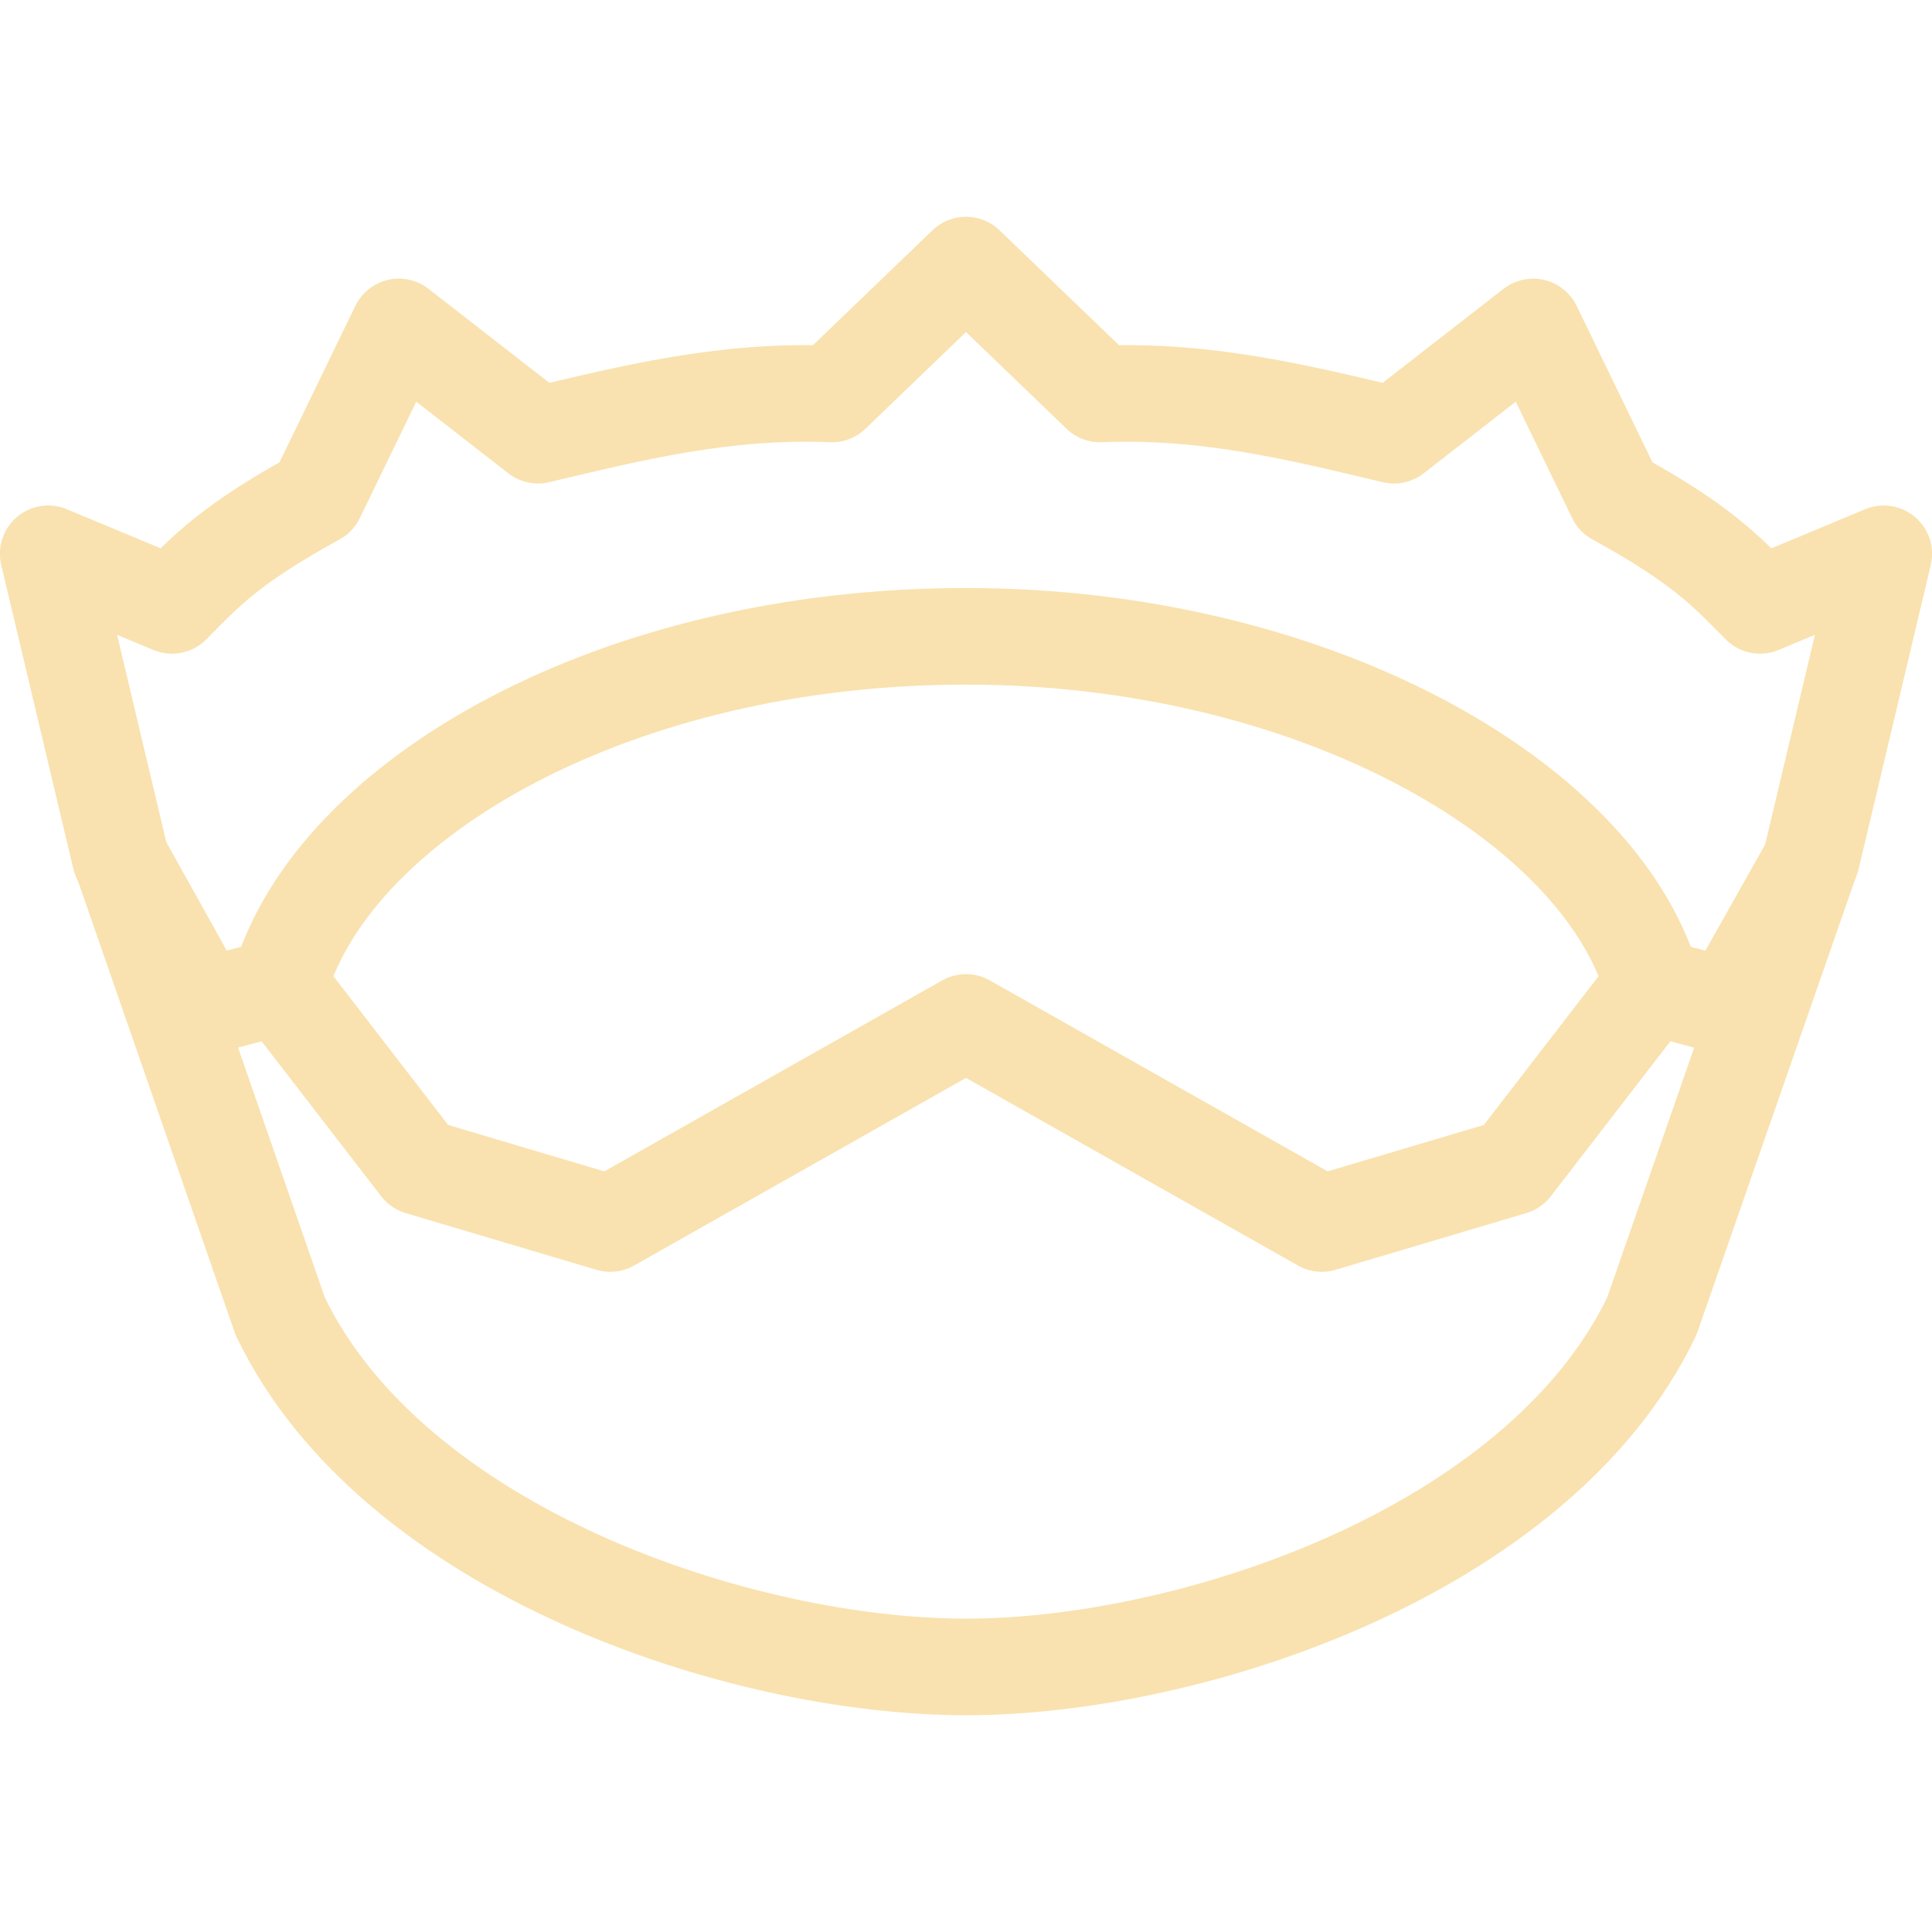 <svg xmlns="http://www.w3.org/2000/svg" width="100" height="100" viewBox="0 0 100 100">
<style>:root {--ctp-rosewater: #f5e0dc;--ctp-flamingo: #f2cdcd;--ctp-pink: #f5c2e7;--ctp-mauve: #cba6f7;--ctp-red: #f38ba8;--ctp-maroon: #eba0ac;--ctp-peach: #fab387;--ctp-yellow: #f9e2af;--ctp-green: #a6e3a1;--ctp-teal: #94e2d5;--ctp-sky: #89dceb;--ctp-sapphire: #74c7ec;--ctp-blue: #89b4fa;--ctp-lavender: #b4befe;--ctp-text: #cdd6f4;--ctp-overlay1: #7f849c;}</style>
    <path fill="none" stroke="#f9e2af" stroke-linecap="round" stroke-linejoin="round" stroke-width="5" d="M6.232 44.41 2.496 28.664l6.405 2.67c1.751-1.773 3-3.153 7.472-5.605l4.27-8.807 7.206 5.604c4.85-1.154 9.671-2.364 15.212-2.135L50 13.72l6.939 6.672c5.541-.23 10.363.98 15.212 2.135l7.206-5.604 4.27 8.807c4.472 2.452 5.72 3.832 7.472 5.604l6.405-2.669-3.736 15.746m-8.273 6.405C82.623 41.28 67.757 32.935 50 32.935c-18.113 0-32.623 8.344-35.495 17.88"/>
    <path fill="none" stroke="#f9e2af" stroke-linecap="round" stroke-linejoin="round" stroke-width="5" d="m89.498 52.12-4.003-1.067-7.206 9.34-9.874 2.936L50 52.921 31.585 63.329l-9.874-2.935-7.206-9.341-4.003 1.067-4.125-7.4 8.128 23.413C20.35 80.299 38.354 86.281 50 86.281c11.646 0 29.65-5.982 35.495-18.148l8.128-23.34z" color="#f38ba8" enable-background="accumulate" overflow="visible" style="marker:none"/>
</svg>
